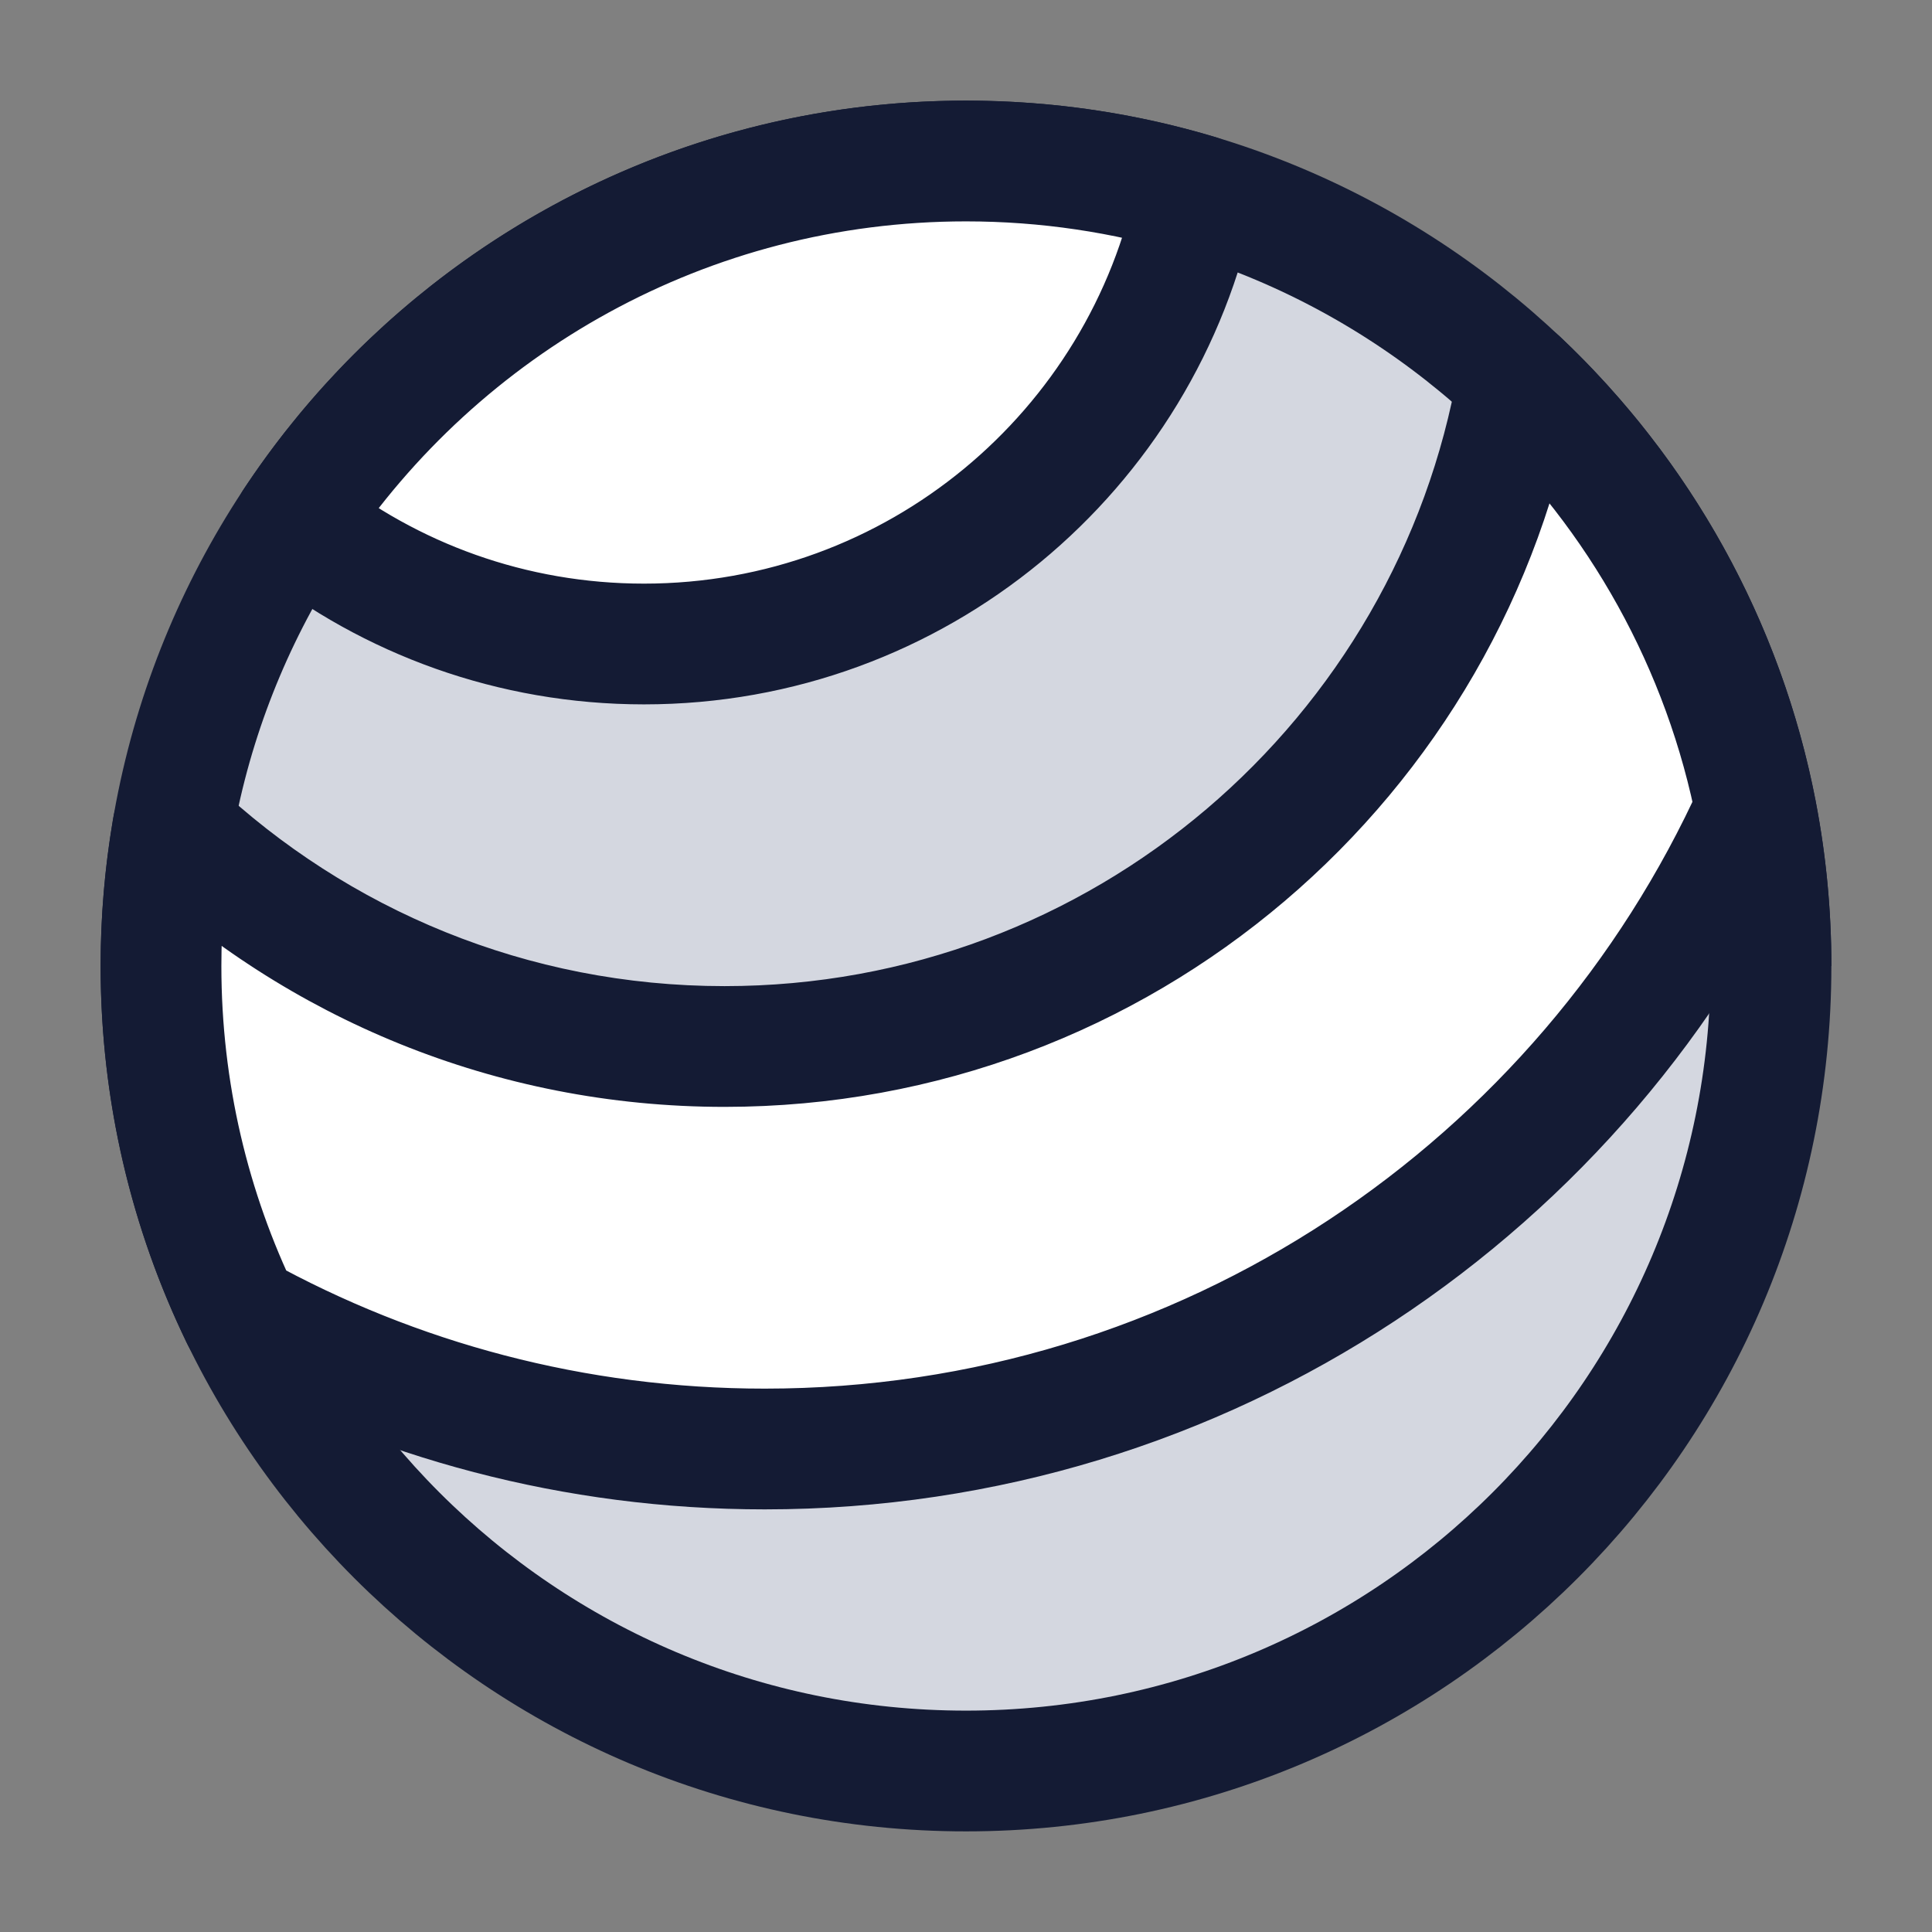 <svg width="24" height="24" viewBox="0 0 24 24" fill="none" xmlns="http://www.w3.org/2000/svg">
<rect x="0" y="0" width="24" height="24" fill="#808080" stroke="none"/>
<path d="M22 12C22 17.523 17.523 22 12 22C6.477 22 2 17.523 2 12C2 6.477 6.477 2 12 2C17.523 2 22 6.477 22 12Z" fill="#D4D7E0"/>
<path d="M22 12C22 17.523 17.523 22 12 22C6.477 22 2 17.523 2 12C2 6.477 6.477 2 12 2C17.523 2 22 6.477 22 12Z" stroke="#141B34" stroke-width="1.5"/>
<path d="M9 13C13.937 13 18.038 9.422 18.853 4.717L18.871 4.734C20.36 6.143 21.417 8.006 21.82 10.1L21.81 10.05C19.693 14.738 14.977 18 9.5 18C7.136 18 4.913 17.392 2.981 16.325C2.987 16.337 2.993 16.349 2.999 16.361L2.98 16.324C2.981 16.325 2.981 16.325 2.981 16.325C2.352 15.016 2 13.549 2 12C2 11.426 2.048 10.864 2.141 10.316L2.146 10.283C3.936 11.967 6.347 13 9 13Z" fill="white"/>
<path d="M3.654 6.488C4.848 7.435 6.358 8 8 8C11.381 8 14.203 5.602 14.857 2.414L14.884 2.422C13.971 2.148 13.003 2 12 2C8.527 2 5.467 3.771 3.674 6.459L3.654 6.488Z" fill="white"/>
<path d="M18.853 4.717L19.361 4.166C19.16 3.98 18.872 3.919 18.612 4.007C18.352 4.095 18.16 4.319 18.114 4.589L18.853 4.717ZM21.81 10.05L22.544 9.901C22.48 9.582 22.217 9.341 21.893 9.305C21.57 9.268 21.26 9.445 21.126 9.741L21.81 10.05ZM2.98 16.324L3.343 15.668C3.056 15.509 2.699 15.556 2.462 15.782C2.225 16.009 2.163 16.363 2.308 16.657L2.98 16.324ZM2.146 10.283L2.661 9.736C2.458 9.546 2.167 9.483 1.904 9.573C1.641 9.663 1.449 9.891 1.406 10.165L2.146 10.283ZM3.654 6.488L3.034 6.067C2.813 6.392 2.88 6.832 3.188 7.076L3.654 6.488ZM14.857 2.414L15.069 1.695C14.868 1.635 14.651 1.663 14.471 1.771C14.291 1.879 14.164 2.058 14.122 2.263L14.857 2.414ZM18.871 4.734L19.387 4.19L19.38 4.183L18.871 4.734ZM14.884 2.422L14.671 3.141C15.068 3.259 15.485 3.033 15.603 2.637C15.721 2.24 15.496 1.823 15.1 1.704L14.884 2.422ZM3.674 6.459L4.295 6.88L4.298 6.875L3.674 6.459ZM2.141 10.316L2.881 10.442L2.882 10.434L2.141 10.316ZM21.82 10.1L22.556 9.959L21.82 10.1ZM2.999 16.361L2.326 16.694C2.509 17.064 2.957 17.217 3.329 17.035C3.7 16.853 3.854 16.406 3.673 16.034L2.999 16.361ZM18.114 4.589C17.36 8.941 13.566 12.25 9 12.25V13.75C14.308 13.75 18.716 9.903 19.592 4.845L18.114 4.589ZM21.126 9.741C19.126 14.17 14.672 17.25 9.5 17.25V18.75C15.283 18.75 20.259 15.305 22.493 10.359L21.126 9.741ZM9.5 17.25C7.265 17.25 5.168 16.676 3.343 15.668L2.618 16.981C4.659 18.108 7.005 18.75 9.5 18.75V17.25ZM9 12.25C6.546 12.25 4.317 11.296 2.661 9.736L1.632 10.829C3.556 12.639 6.149 13.75 9 13.75V12.25ZM8 7.25C6.533 7.25 5.186 6.746 4.12 5.901L3.188 7.076C4.51 8.124 6.183 8.75 8 8.75V7.25ZM14.122 2.263C13.538 5.11 11.018 7.25 8 7.25V8.75C11.744 8.75 14.867 6.095 15.591 2.565L14.122 2.263ZM18.344 5.268L18.362 5.285L19.38 4.183L19.361 4.166L18.344 5.268ZM12 2.75C12.929 2.75 13.824 2.887 14.668 3.14L15.1 1.704C14.118 1.409 13.077 1.25 12 1.25V2.75ZM14.644 3.133L14.671 3.141L15.097 1.703L15.069 1.695L14.644 3.133ZM4.298 6.875C5.958 4.387 8.788 2.75 12 2.75V1.25C8.265 1.25 4.976 3.155 3.05 6.043L4.298 6.875ZM4.275 6.91L4.295 6.88L3.054 6.037L3.034 6.067L4.275 6.91ZM2.75 12C2.75 11.468 2.795 10.948 2.881 10.442L1.402 10.191C1.302 10.78 1.25 11.384 1.25 12H2.75ZM1.406 10.165L1.4 10.199L2.882 10.434L2.887 10.4L1.406 10.165ZM18.356 5.279C19.734 6.584 20.711 8.306 21.083 10.242L22.556 9.959C22.123 7.705 20.987 5.703 19.387 4.19L18.356 5.279ZM21.083 10.242C21.193 10.81 21.25 11.398 21.25 12H22.75C22.75 11.303 22.683 10.62 22.556 9.959L21.083 10.242ZM21.075 10.2L21.085 10.25L22.555 9.951L22.544 9.901L21.075 10.2ZM3.673 16.034C3.082 14.816 2.75 13.448 2.75 12H1.25C1.25 13.68 1.636 15.271 2.324 16.689L3.673 16.034ZM2.308 16.657L2.326 16.694L3.671 16.029L3.653 15.992L2.308 16.657Z" fill="#141B34"/>
</svg>
